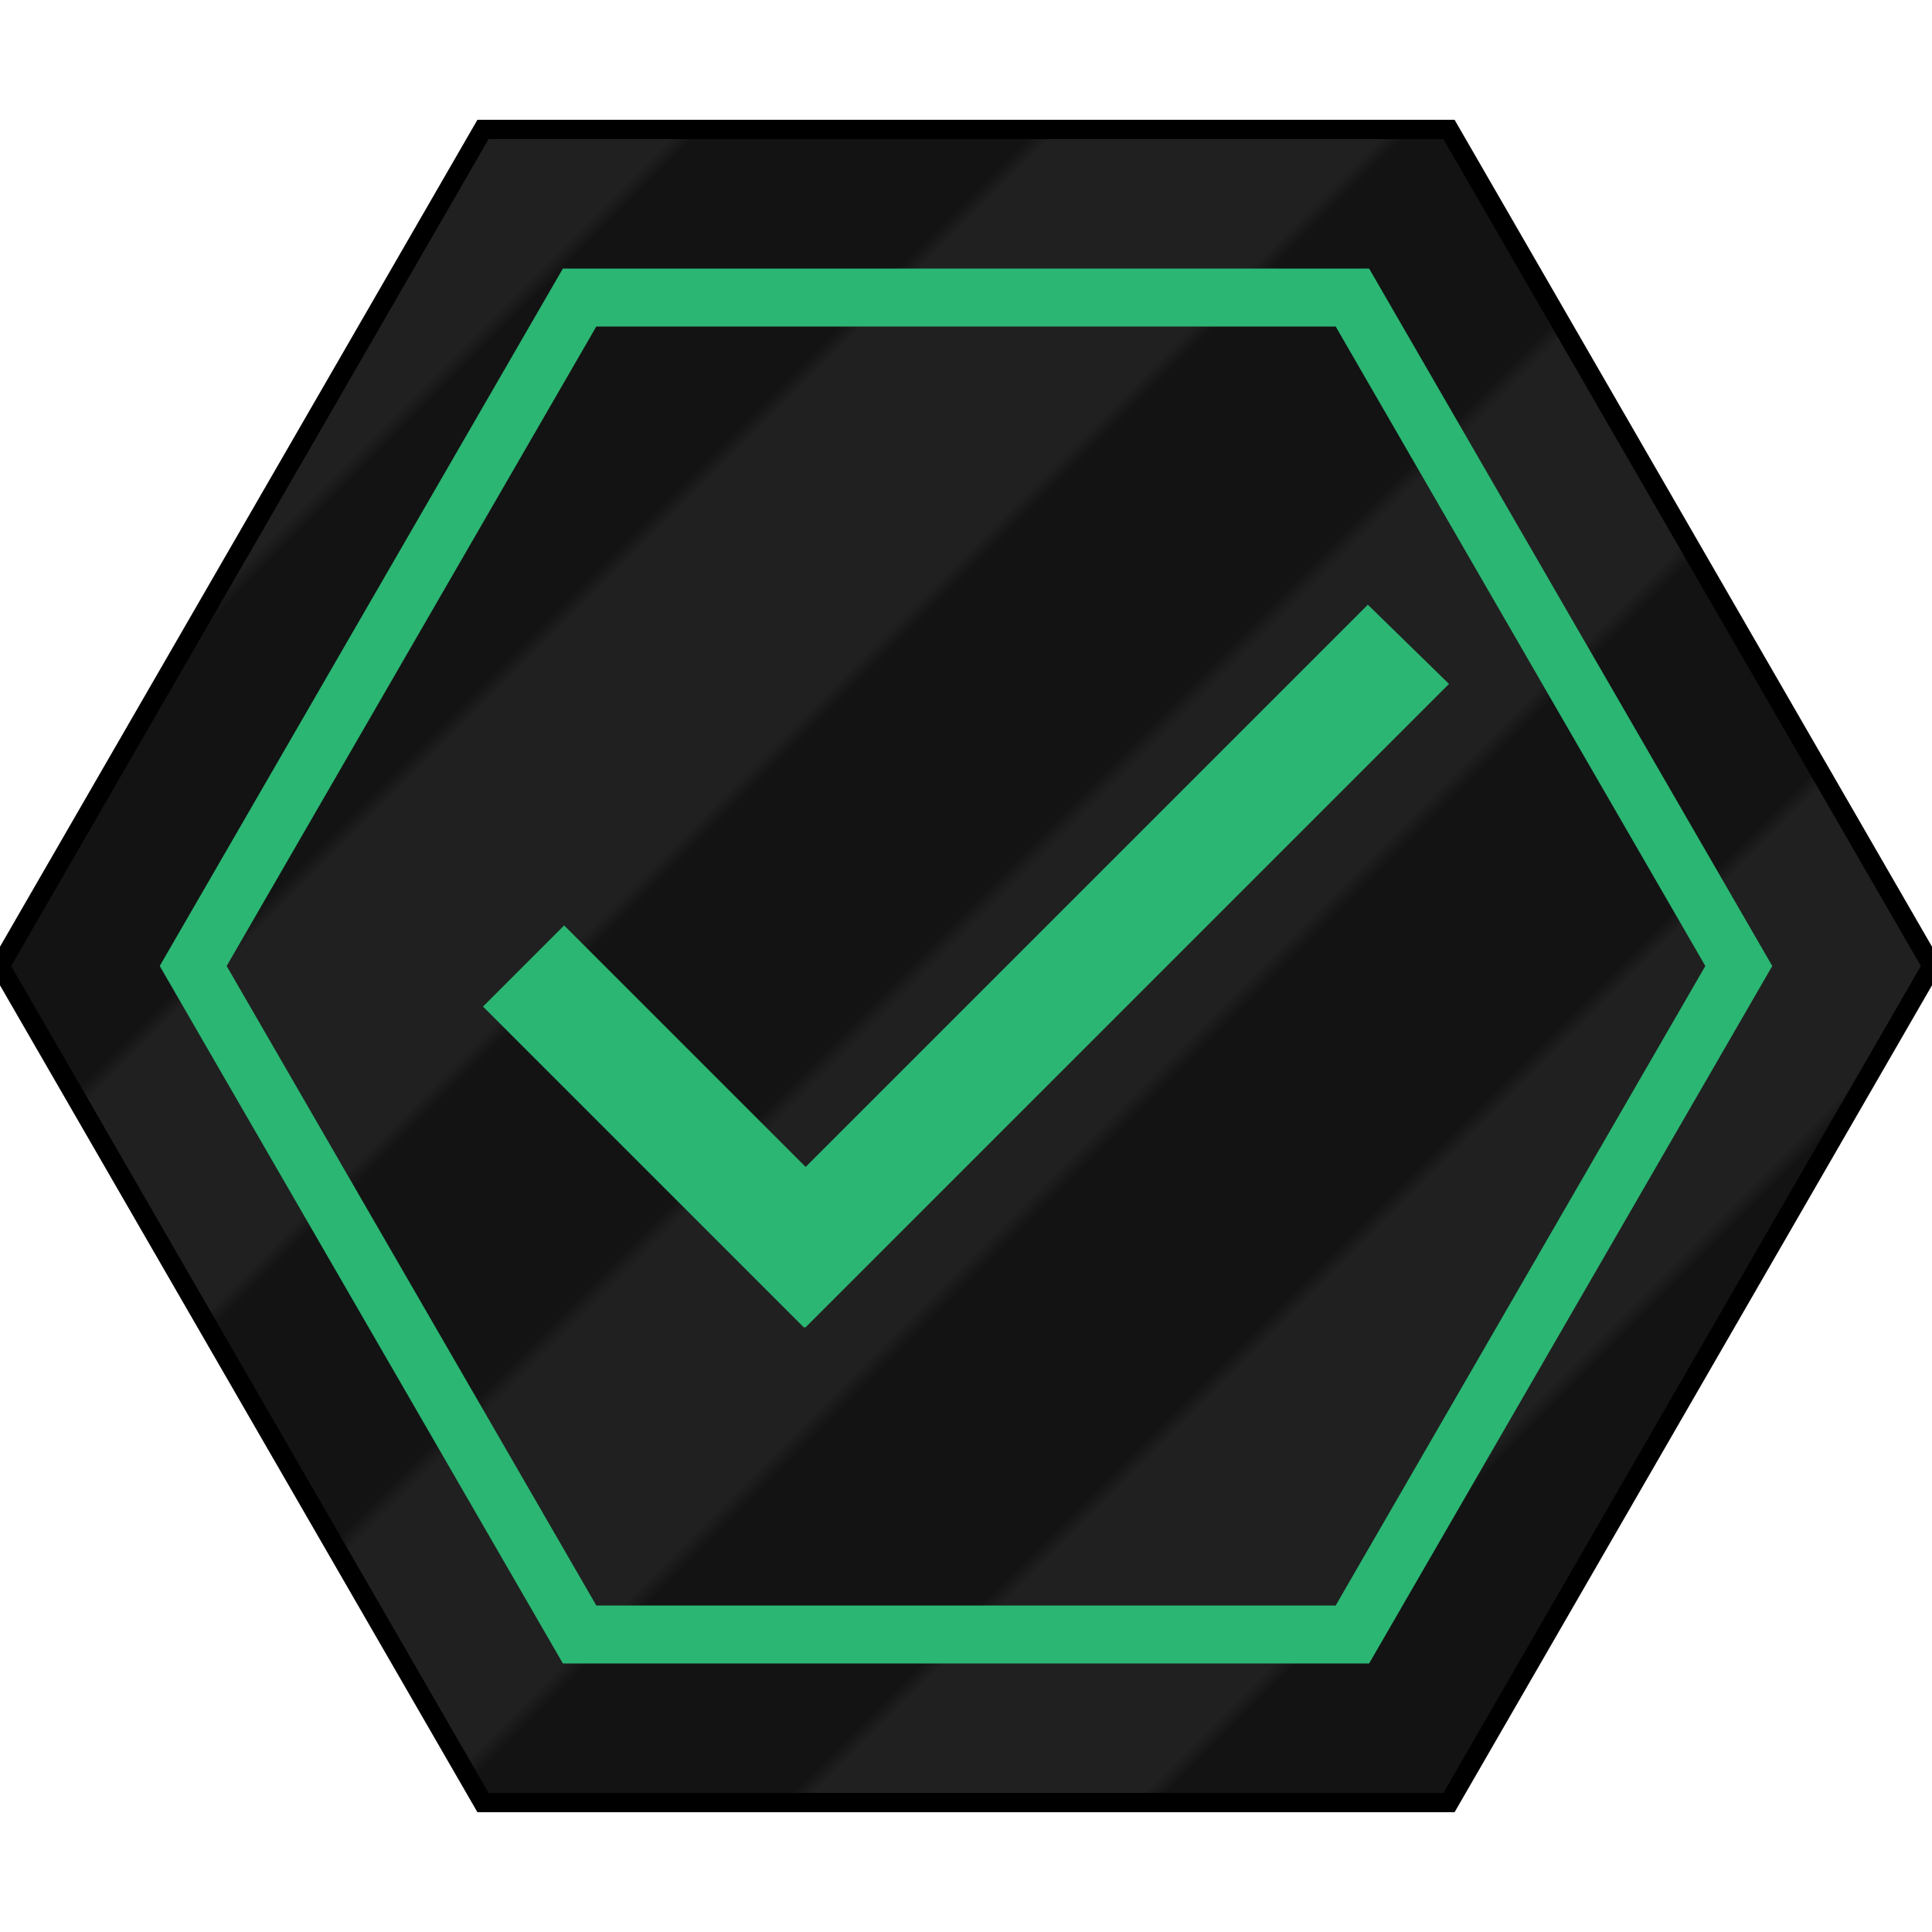 <?xml version="1.0" encoding="utf-8"?>
<!-- Generator: Adobe Illustrator 19.2.1, SVG Export Plug-In . SVG Version: 6.00 Build 0)  -->
<svg version="1.1" id="Layer_1" xmlns="http://www.w3.org/2000/svg" xmlns:xlink="http://www.w3.org/1999/xlink" x="0px" y="0px"
	 viewBox="0 0 100 100" style="enable-background:new 0 0 100 100;" xml:space="preserve">
<style type="text/css">
	.st0{fill:none;}
	.st1{fill:#131313;}
	.st2{fill:#202020;}
	.st3{fill:url(#SVGID_1_);}
	.st4{fill:none;stroke:#000000;stroke-miterlimit:10;}
	.st5{fill:#2BB673;}
	.st6{fill:none;stroke:#2BB673;stroke-width:3;stroke-miterlimit:10;}
</style>
<pattern  y="100" width="240" height="696" patternUnits="userSpaceOnUse" id="New_Pattern_Swatch_11" viewBox="0 -696 240 696" style="overflow:visible;">
	<g>
		<rect y="-696" class="st0" width="240" height="696"/>
		<g>
			<g>
				<g>
					<rect y="-696" class="st1" width="16.7" height="696"/>
					<rect x="15" y="-696" class="st2" width="18.9" height="696"/>
				</g>
			</g>
			<g>
				<g>
					<g>
						<rect x="30" y="-696" class="st1" width="16.7" height="696"/>
						<rect x="45" y="-696" class="st2" width="18.4" height="696"/>
					</g>
				</g>
			</g>
		</g>
		<g>
			<g>
				<g>
					<rect x="60" y="-696" class="st1" width="16.7" height="696"/>
					<rect x="75" y="-696" class="st2" width="18.9" height="696"/>
				</g>
			</g>
			<g>
				<g>
					<g>
						<rect x="90" y="-696" class="st1" width="16.7" height="696"/>
						<rect x="105" y="-696" class="st2" width="19.1" height="696"/>
					</g>
				</g>
			</g>
		</g>
		<g>
			<g>
				<g>
					<rect x="120" y="-696" class="st1" width="16.7" height="696"/>
					<rect x="135" y="-696" class="st2" width="18.9" height="696"/>
				</g>
			</g>
			<g>
				<g>
					<g>
						<rect x="150" y="-696" class="st1" width="16.7" height="696"/>
						<rect x="165" y="-696" class="st2" width="18.4" height="696"/>
					</g>
				</g>
			</g>
		</g>
		<g>
			<g>
				<g>
					<rect x="180" y="-696" class="st1" width="16.7" height="696"/>
					<rect x="195" y="-696" class="st2" width="18.9" height="696"/>
				</g>
			</g>
			<g>
				<g>
					<g>
						<rect x="210" y="-696" class="st1" width="16.7" height="696"/>
						<rect x="225" y="-696" class="st2" width="15" height="696"/>
					</g>
				</g>
			</g>
		</g>
	</g>
</pattern>
<g>
	
		<pattern  id="SVGID_1_" xlink:href="#New_Pattern_Swatch_11" patternTransform="matrix(0.612 0.612 0.612 -0.612 -5699.488 -11149.096)">
	</pattern>
	<polygon class="st3" points="25,93.3 0,50 25,6.7 75,6.7 100,50 75,93.3 	"/>
	<polygon class="st4" points="25,93.3 0,50 25,6.7 75,6.7 100,50 75,93.3 	"/>
</g>
<polygon class="st5" points="75,35.4 70.8,31.3 41.7,60.4 29.2,47.9 25,52.1 41.6,68.7 41.7,68.7 41.7,68.7 "/>
<polygon class="st6" points="30,84.6 10,50 30,15.4 70,15.4 90,50 70,84.6 "/>
</svg>
